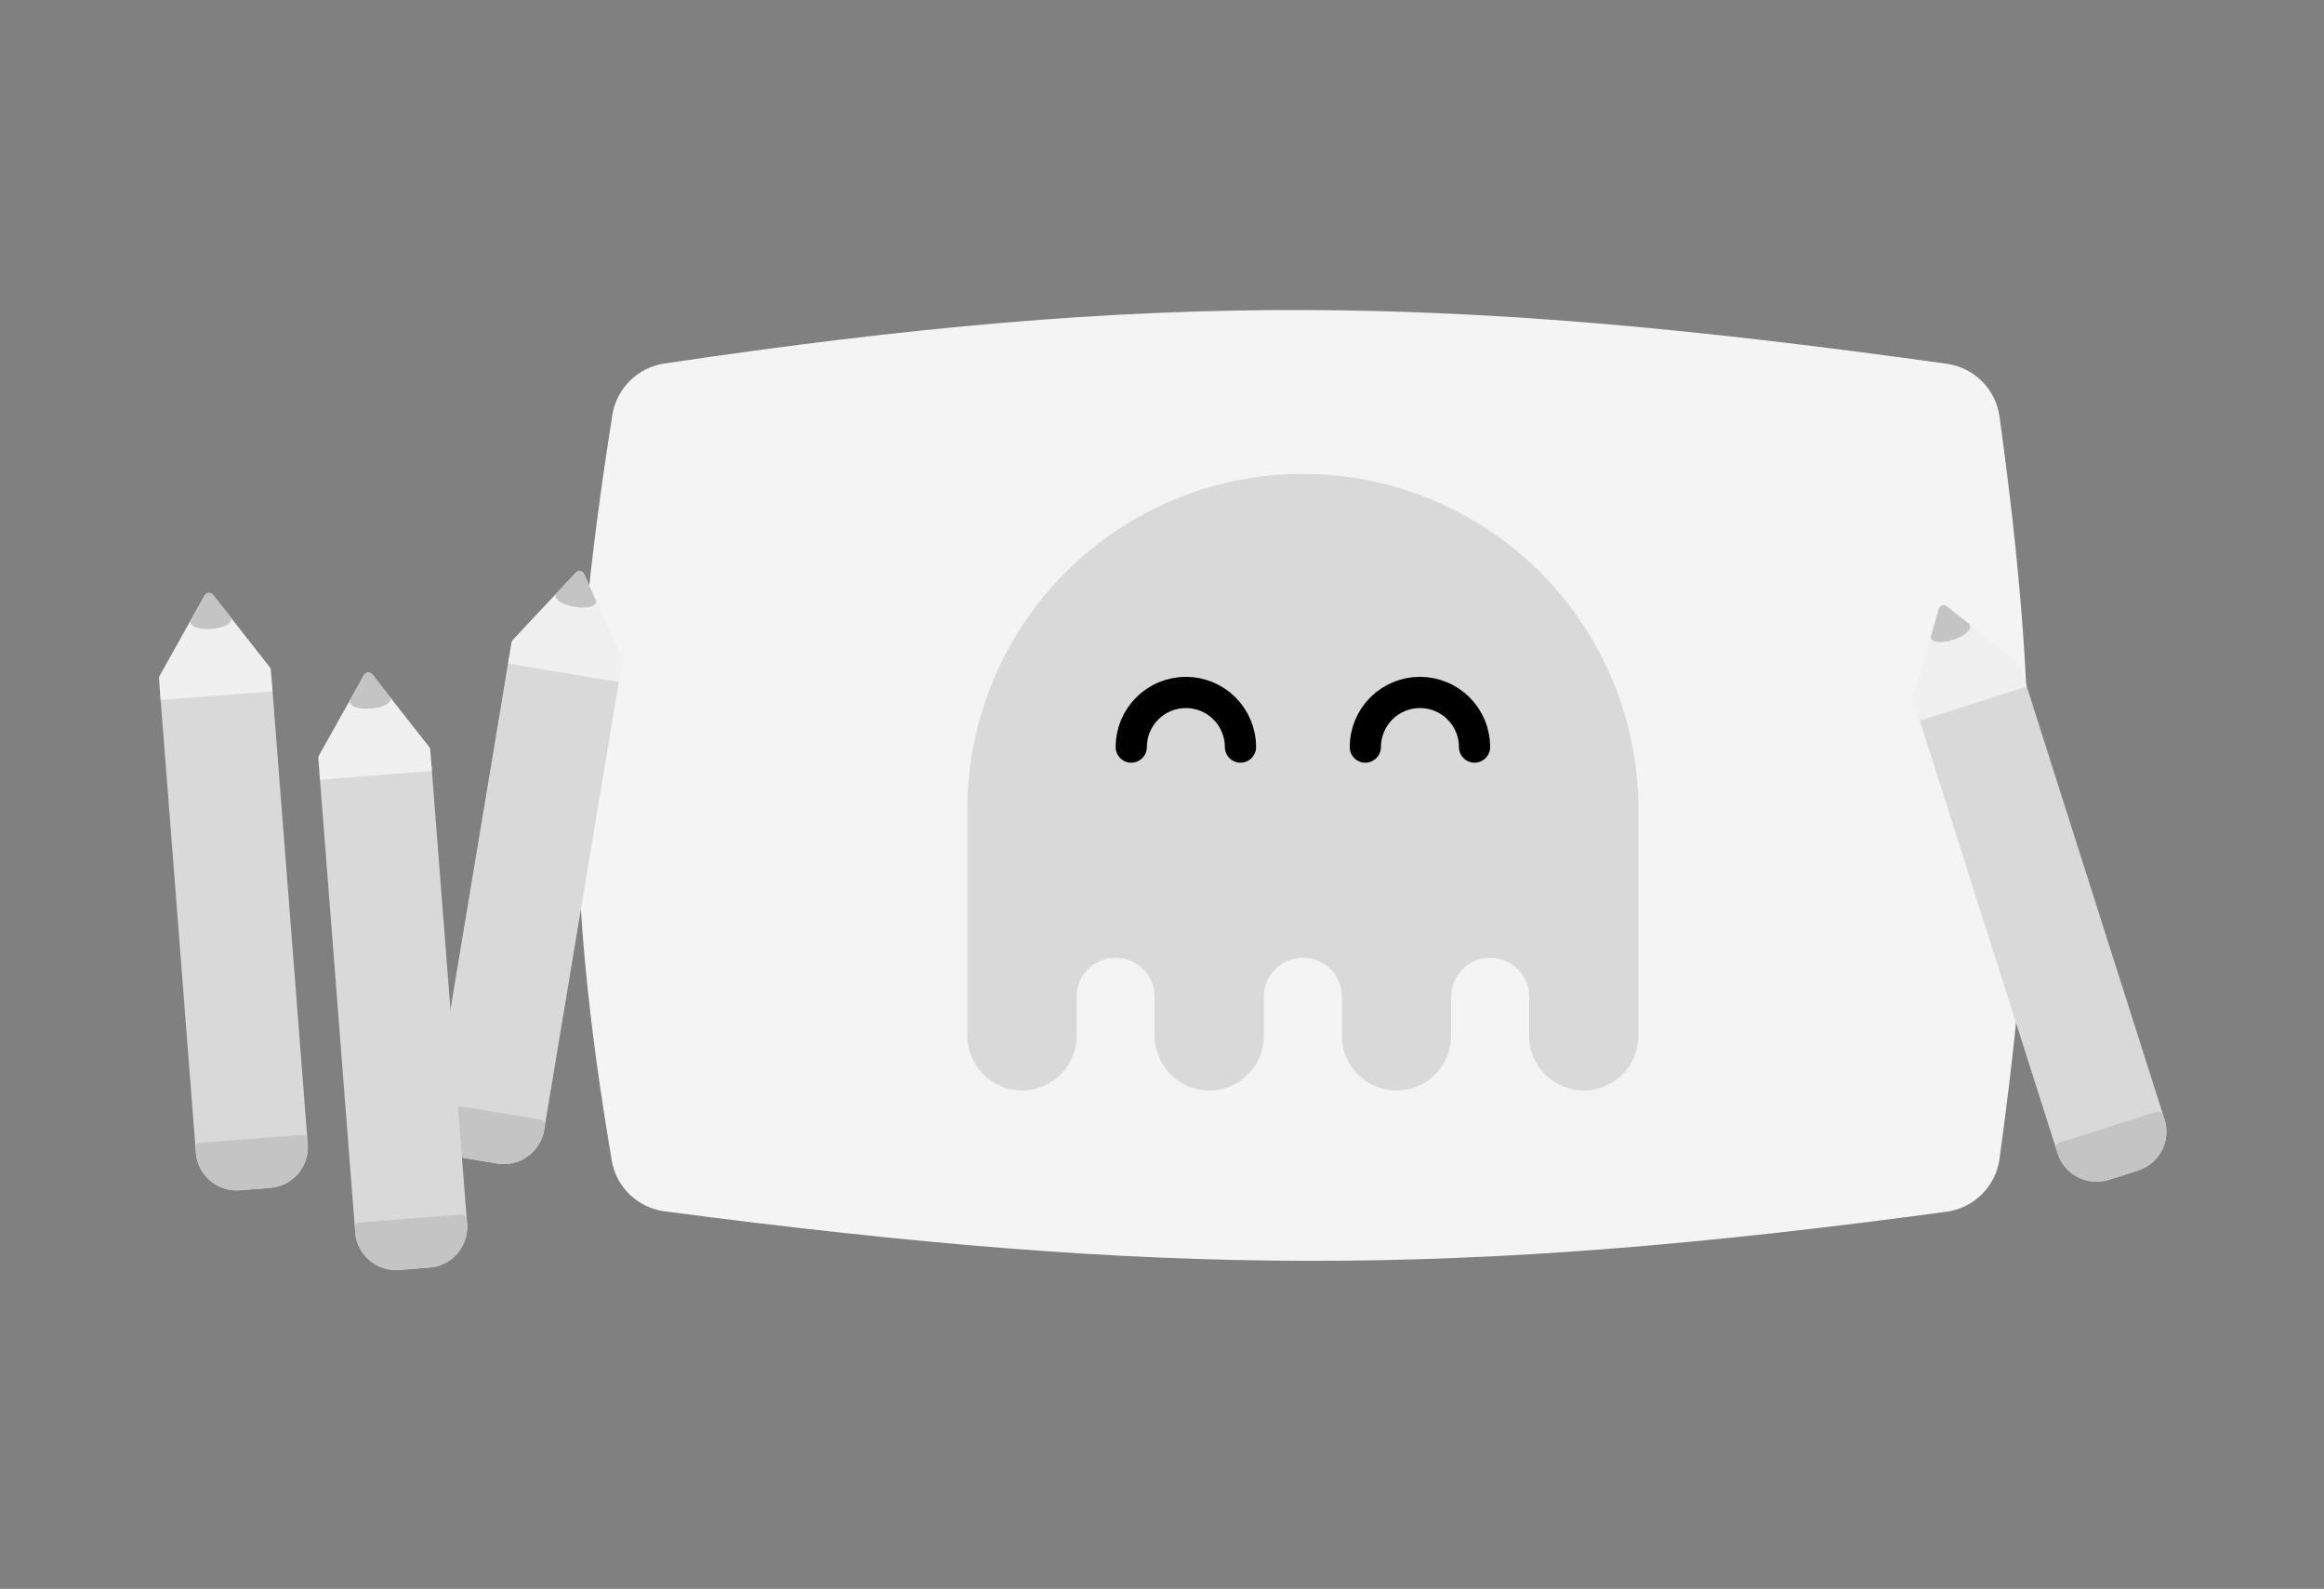 <svg width="316" height="216" viewBox="0 0 316 216" fill="none" xmlns="http://www.w3.org/2000/svg">
<rect x="0" y="0" width="316" height="216" fill="#808080" stroke="none"/>
<path d="M83.263 56.417C83.834 52.797 86.705 49.958 90.33 49.419C157.359 39.447 196.889 39.991 264.702 49.451C268.423 49.97 271.363 52.903 271.877 56.625C277.26 95.607 277.102 119.63 271.877 157.552C271.363 161.288 268.409 164.228 264.671 164.732C198.039 173.73 158.08 173.541 90.379 164.68C86.729 164.202 83.796 161.399 83.182 157.769C76.822 120.196 76.999 96.073 83.263 56.417Z" fill="#F4F4F4"/>
<path d="M209.418 77.789C217.974 86.345 222.781 97.949 222.781 110.049V140.817C222.781 144.919 219.456 148.244 215.354 148.244V148.244C211.252 148.244 207.927 144.919 207.927 140.817V135.512C207.927 132.582 205.552 130.207 202.622 130.207V130.207C199.693 130.207 197.317 132.582 197.317 135.512V140.817C197.317 144.919 193.992 148.244 189.891 148.244V148.244C185.789 148.244 182.464 144.919 182.464 140.817V135.512C182.464 132.582 180.089 130.207 177.159 130.207V130.207C174.229 130.207 171.854 132.582 171.854 135.512V140.817C171.854 144.919 168.529 148.244 164.427 148.244V148.244C160.326 148.244 157 144.919 157 140.817V135.512C157 132.582 154.625 130.207 151.696 130.207V130.207C148.766 130.207 146.391 132.582 146.391 135.512V140.817C146.391 144.919 143.066 148.244 138.964 148.244V148.244C134.862 148.244 131.537 144.919 131.537 140.817V110.049C131.537 97.949 136.344 86.345 144.899 77.789C153.455 69.233 165.059 64.427 177.159 64.427C189.259 64.427 200.863 69.233 209.418 77.789Z" fill="#D9D9D9"/>
<path d="M168.672 101.561C168.672 99.591 167.89 97.702 166.497 96.309C165.104 94.916 163.215 94.134 161.245 94.134C159.275 94.134 157.386 94.916 155.994 96.309C154.601 97.702 153.818 99.591 153.818 101.561" stroke="black" stroke-width="4.244" stroke-linecap="round"/>
<path d="M200.5 101.561C200.5 99.591 199.718 97.702 198.325 96.309C196.932 94.916 195.043 94.134 193.073 94.134C191.104 94.134 189.215 94.916 187.822 96.309C186.429 97.702 185.646 99.591 185.646 101.561" stroke="black" stroke-width="4.244" stroke-linecap="round"/>
<path d="M260.833 97.306C260.717 96.941 260.919 96.551 261.284 96.435L274.502 92.226C274.867 92.11 275.257 92.311 275.374 92.677L294.314 152.159C295.244 155.079 293.631 158.2 290.71 159.13L286.745 160.393C283.825 161.322 280.704 159.709 279.774 156.789L260.833 97.306Z" fill="#D9D9D9"/>
<path d="M279.591 156.211C279.475 155.846 279.677 155.456 280.042 155.339L293.26 151.13C293.625 151.014 294.015 151.216 294.131 151.581L294.315 152.159C295.245 155.079 293.632 158.2 290.712 159.13L286.746 160.392C283.826 161.322 280.705 159.709 279.775 156.789L279.591 156.211Z" fill="#C4C4C4"/>
<path d="M260.161 95.194C260.12 95.064 260.118 94.924 260.155 94.792L263.608 82.774C263.744 82.298 264.321 82.115 264.708 82.424L274.474 90.233C274.581 90.318 274.66 90.434 274.701 90.564L275.585 93.338L261.044 97.968L260.161 95.194Z" fill="#F0F0F0"/>
<path d="M267.708 84.808L264.721 82.42C264.335 82.111 263.758 82.294 263.622 82.77L262.566 86.446C262.541 86.533 262.529 86.626 262.556 86.713C263.028 88.19 268.34 86.499 267.87 85.02C267.843 84.934 267.779 84.865 267.708 84.808Z" fill="#C4C4C4"/>
<path d="M69.191 89.534C69.254 89.156 69.611 88.901 69.989 88.963L83.673 91.242C84.051 91.305 84.306 91.662 84.243 92.04L73.989 153.618C73.486 156.641 70.627 158.683 67.604 158.18L63.499 157.496C60.476 156.993 58.434 154.134 58.937 151.111L69.191 89.534Z" fill="#D9D9D9"/>
<path d="M59.038 150.513C59.101 150.135 59.459 149.88 59.837 149.943L73.52 152.222C73.898 152.285 74.154 152.642 74.091 153.02L73.991 153.618C73.488 156.641 70.629 158.683 67.606 158.18L63.501 157.496C60.478 156.993 58.435 154.134 58.939 151.111L59.038 150.513Z" fill="#C4C4C4"/>
<path d="M69.554 87.346C69.577 87.211 69.639 87.085 69.733 86.986L78.283 77.862C78.622 77.501 79.219 77.6 79.422 78.052L84.555 89.454C84.611 89.579 84.629 89.717 84.607 89.852L84.128 92.724L69.076 90.218L69.554 87.346Z" fill="#F0F0F0"/>
<path d="M81.005 81.541L79.435 78.054C79.232 77.603 78.635 77.504 78.297 77.865L75.682 80.655C75.62 80.721 75.567 80.799 75.552 80.888C75.298 82.418 80.797 83.334 81.053 81.804C81.068 81.715 81.042 81.624 81.005 81.541Z" fill="#C4C4C4"/>
<path d="M43.458 105.305C43.428 104.923 43.714 104.589 44.096 104.559L57.926 103.483C58.308 103.454 58.642 103.739 58.672 104.121L63.514 166.358C63.751 169.414 61.467 172.083 58.412 172.321L54.263 172.644C51.207 172.881 48.538 170.597 48.3 167.542L43.458 105.305Z" fill="#D9D9D9"/>
<path d="M48.253 166.939C48.223 166.557 48.509 166.223 48.891 166.193L62.721 165.117C63.103 165.088 63.437 165.373 63.467 165.755L63.514 166.36C63.751 169.415 61.467 172.084 58.412 172.322L54.263 172.645C51.207 172.883 48.538 170.599 48.3 167.543L48.253 166.939Z" fill="#C4C4C4"/>
<path d="M43.285 103.094C43.274 102.958 43.304 102.821 43.371 102.702L49.479 91.791C49.721 91.359 50.325 91.312 50.63 91.701L58.352 101.536C58.437 101.644 58.488 101.774 58.498 101.911L58.724 104.813L43.511 105.997L43.285 103.094Z" fill="#F0F0F0"/>
<path d="M53.005 94.708L50.643 91.701C50.338 91.311 49.734 91.358 49.492 91.79L47.624 95.127C47.58 95.206 47.547 95.294 47.554 95.385C47.675 96.931 53.233 96.499 53.114 94.952C53.107 94.862 53.061 94.78 53.005 94.708Z" fill="#C4C4C4"/>
<path d="M21.792 94.473C21.762 94.091 22.048 93.757 22.43 93.727L36.26 92.651C36.642 92.622 36.976 92.907 37.006 93.289L41.848 155.526C42.085 158.582 39.801 161.251 36.746 161.489L32.597 161.812C29.541 162.049 26.872 159.765 26.634 156.71L21.792 94.473Z" fill="#D9D9D9"/>
<path d="M26.587 156.107C26.557 155.725 26.843 155.391 27.225 155.361L41.055 154.285C41.437 154.256 41.771 154.541 41.8 154.923L41.848 155.528C42.085 158.583 39.801 161.252 36.746 161.49L32.597 161.813C29.541 162.051 26.872 159.766 26.634 156.711L26.587 156.107Z" fill="#C4C4C4"/>
<path d="M21.619 92.262C21.608 92.126 21.638 91.989 21.705 91.87L27.813 80.959C28.055 80.527 28.659 80.48 28.964 80.869L36.686 90.704C36.771 90.812 36.822 90.942 36.832 91.079L37.058 93.981L21.845 95.165L21.619 92.262Z" fill="#F0F0F0"/>
<path d="M31.339 83.876L28.977 80.869C28.672 80.479 28.068 80.526 27.826 80.958L25.958 84.295C25.914 84.374 25.881 84.462 25.888 84.553C26.009 86.099 31.567 85.666 31.448 84.12C31.441 84.03 31.395 83.948 31.339 83.876Z" fill="#C4C4C4"/>
</svg>
